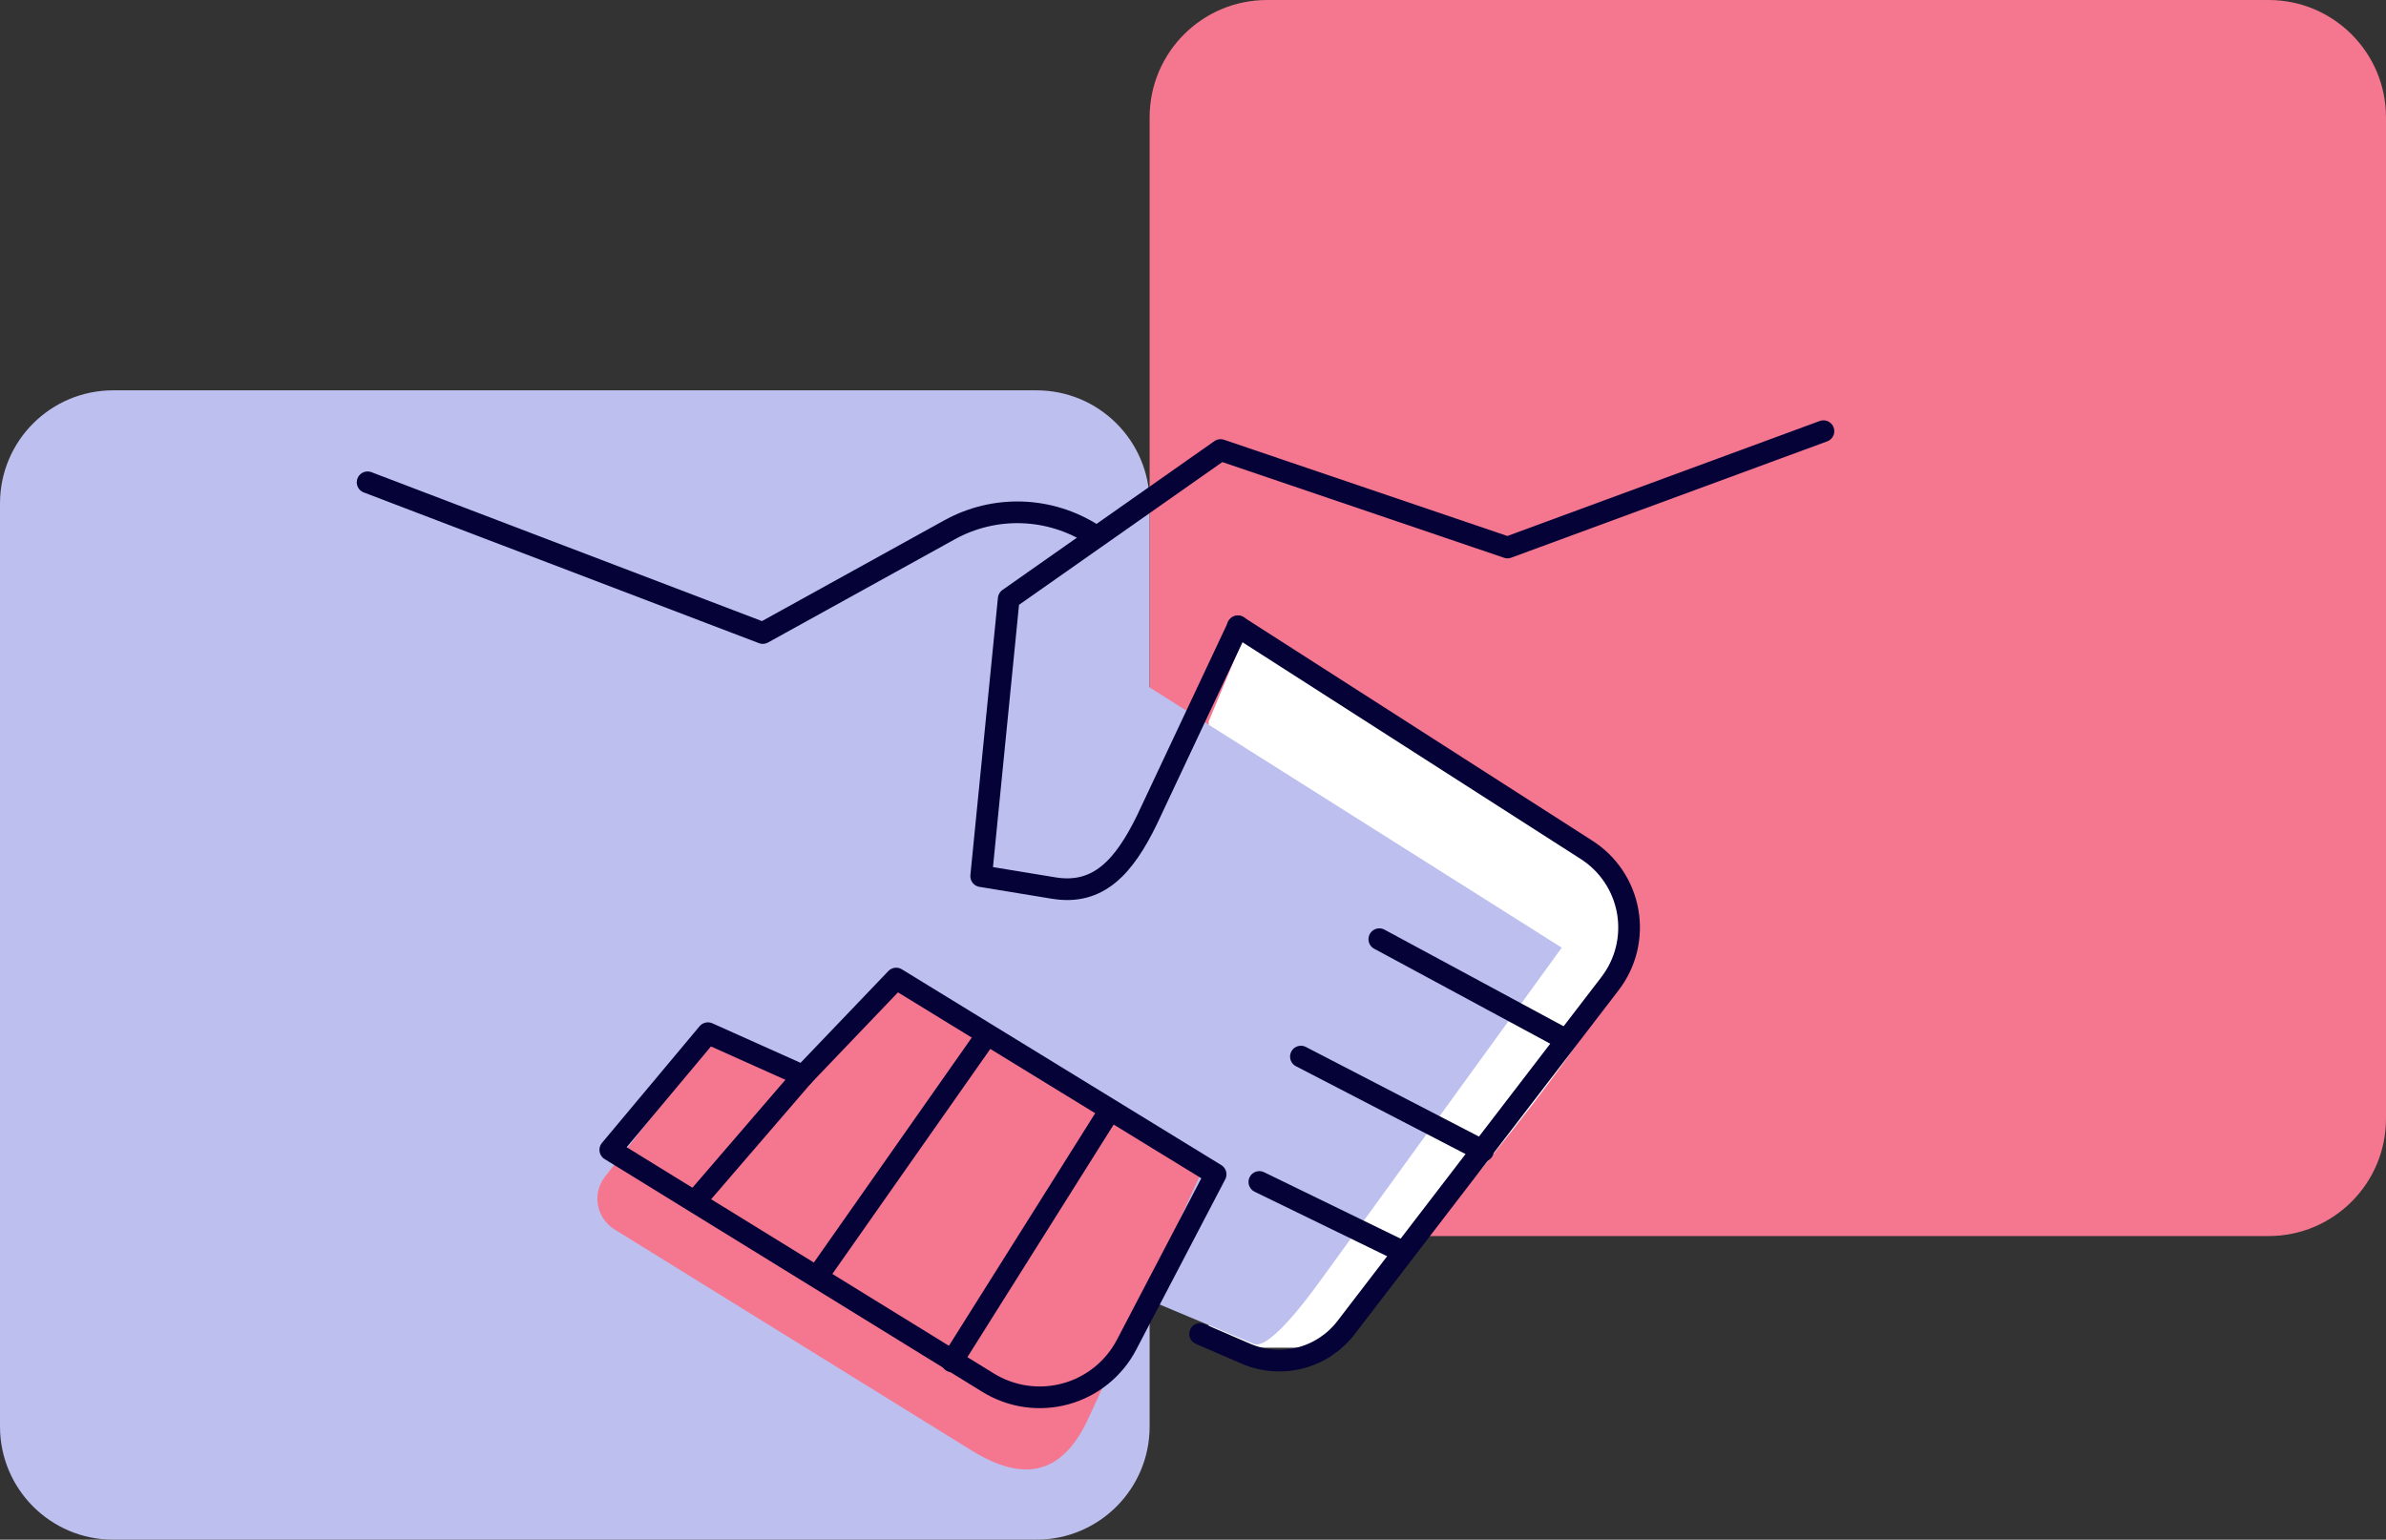<svg xmlns="http://www.w3.org/2000/svg" width="110" height="71" viewBox="0 0 110 71" fill="none"><rect x="0" y="0" width="110" height="71" fill="#333333" stroke="none"/><path d="M47.785 18H5.215C2.335 18 0 20.335 0 23.215V65.785C0 68.665 2.335 71 5.215 71H47.785C50.665 71 53 68.665 53 65.785V23.215C53 20.335 50.665 18 47.785 18Z" fill="#BDC0EF"></path><path d="M104.587 0H58.413C55.424 0 53 2.424 53 5.413V51.587C53 54.576 55.424 57 58.413 57H104.587C107.576 57 110 54.576 110 51.587V5.413C110 2.424 107.576 0 104.587 0Z" fill="#F5768F"></path><path d="M73.177 39.457L57.31 29.461L55.723 33.269V62.147H61.276C65.719 57.175 74.668 46.597 74.922 44.059C75.176 41.52 73.864 39.933 73.177 39.457Z" fill="white"></path><path d="M43.85 25.922L72 43.7L61.125 58.706C60.627 59.396 58.584 62.29 57.8 61.976L33.914 51.952L5.463 43.843C4.636 43.622 3.925 43.088 3.481 42.354C3.037 41.62 2.893 40.742 3.08 39.903L7.251 22.609C7.351 22.158 7.544 21.732 7.818 21.359C8.091 20.986 8.439 20.674 8.839 20.444C9.24 20.213 9.683 20.068 10.142 20.019C10.601 19.97 11.066 20.017 11.506 20.157L36.905 28.117L41.318 25.817C41.712 25.611 42.154 25.513 42.598 25.531C43.042 25.549 43.474 25.684 43.85 25.922Z" fill="#BDC0EF"></path><path d="M27.889 54.264L32.858 47.892L36.666 49.593L41.531 45.468L55.32 54.214L50.258 65.232C49.252 67.517 47.666 68.722 44.682 66.818L28.324 56.689C28.127 56.566 27.957 56.403 27.827 56.211C27.697 56.019 27.609 55.802 27.568 55.573C27.527 55.345 27.534 55.11 27.589 54.885C27.645 54.659 27.747 54.448 27.889 54.264Z" fill="#F5768F"></path><path d="M57.065 28.884L73.145 39.191C73.641 39.508 74.065 39.924 74.392 40.414C74.718 40.904 74.939 41.456 75.041 42.036C75.142 42.616 75.123 43.21 74.983 43.782C74.843 44.353 74.585 44.89 74.227 45.357L62.054 61.224C61.526 61.913 60.783 62.404 59.943 62.621C59.103 62.837 58.215 62.765 57.421 62.417L55.329 61.513" stroke="#040237" stroke-linecap="round" stroke-linejoin="round"></path><path d="M16.947 22.241L35.166 29.191L43.778 24.431C44.796 23.868 45.947 23.591 47.109 23.628C48.272 23.666 49.403 24.017 50.382 24.644" stroke="#040237" stroke-linecap="round" stroke-linejoin="round"></path><path d="M84.065 19.884L69.499 25.247L56.272 20.753L46.504 27.614L45.235 40.403L48.58 40.952C50.639 41.291 51.82 39.974 52.876 37.81L57.075 28.884" stroke="#040237" stroke-linecap="round" stroke-linejoin="round"></path><path d="M28.136 53.024L32.636 47.645L37.025 49.612L41.316 45.125L56.043 54.153L51.937 62.011C51.65 62.561 51.252 63.046 50.769 63.435C50.285 63.825 49.727 64.111 49.129 64.275C48.531 64.439 47.905 64.478 47.29 64.39C46.676 64.302 46.087 64.088 45.558 63.763L28.136 53.024Z" stroke="#040237" stroke-linecap="round" stroke-linejoin="round"></path><path d="M37.025 49.612L32.043 55.397" stroke="#040237" stroke-linecap="round" stroke-linejoin="round"></path><path d="M45.447 47.797L37.73 58.793" stroke="#040237" stroke-linecap="round" stroke-linejoin="round"></path><path d="M51.15 51.227L43.886 62.779" stroke="#040237" stroke-linecap="round" stroke-linejoin="round"></path><path d="M72.101 47.902L63.59 43.31" stroke="#040237" stroke-linecap="round" stroke-linejoin="round"></path><path d="M68.369 53.071L59.975 48.724" stroke="#040237" stroke-linecap="round" stroke-linejoin="round"></path><path d="M64.551 57.666L58.059 54.506" stroke="#040237" stroke-linecap="round" stroke-linejoin="round"></path></svg>